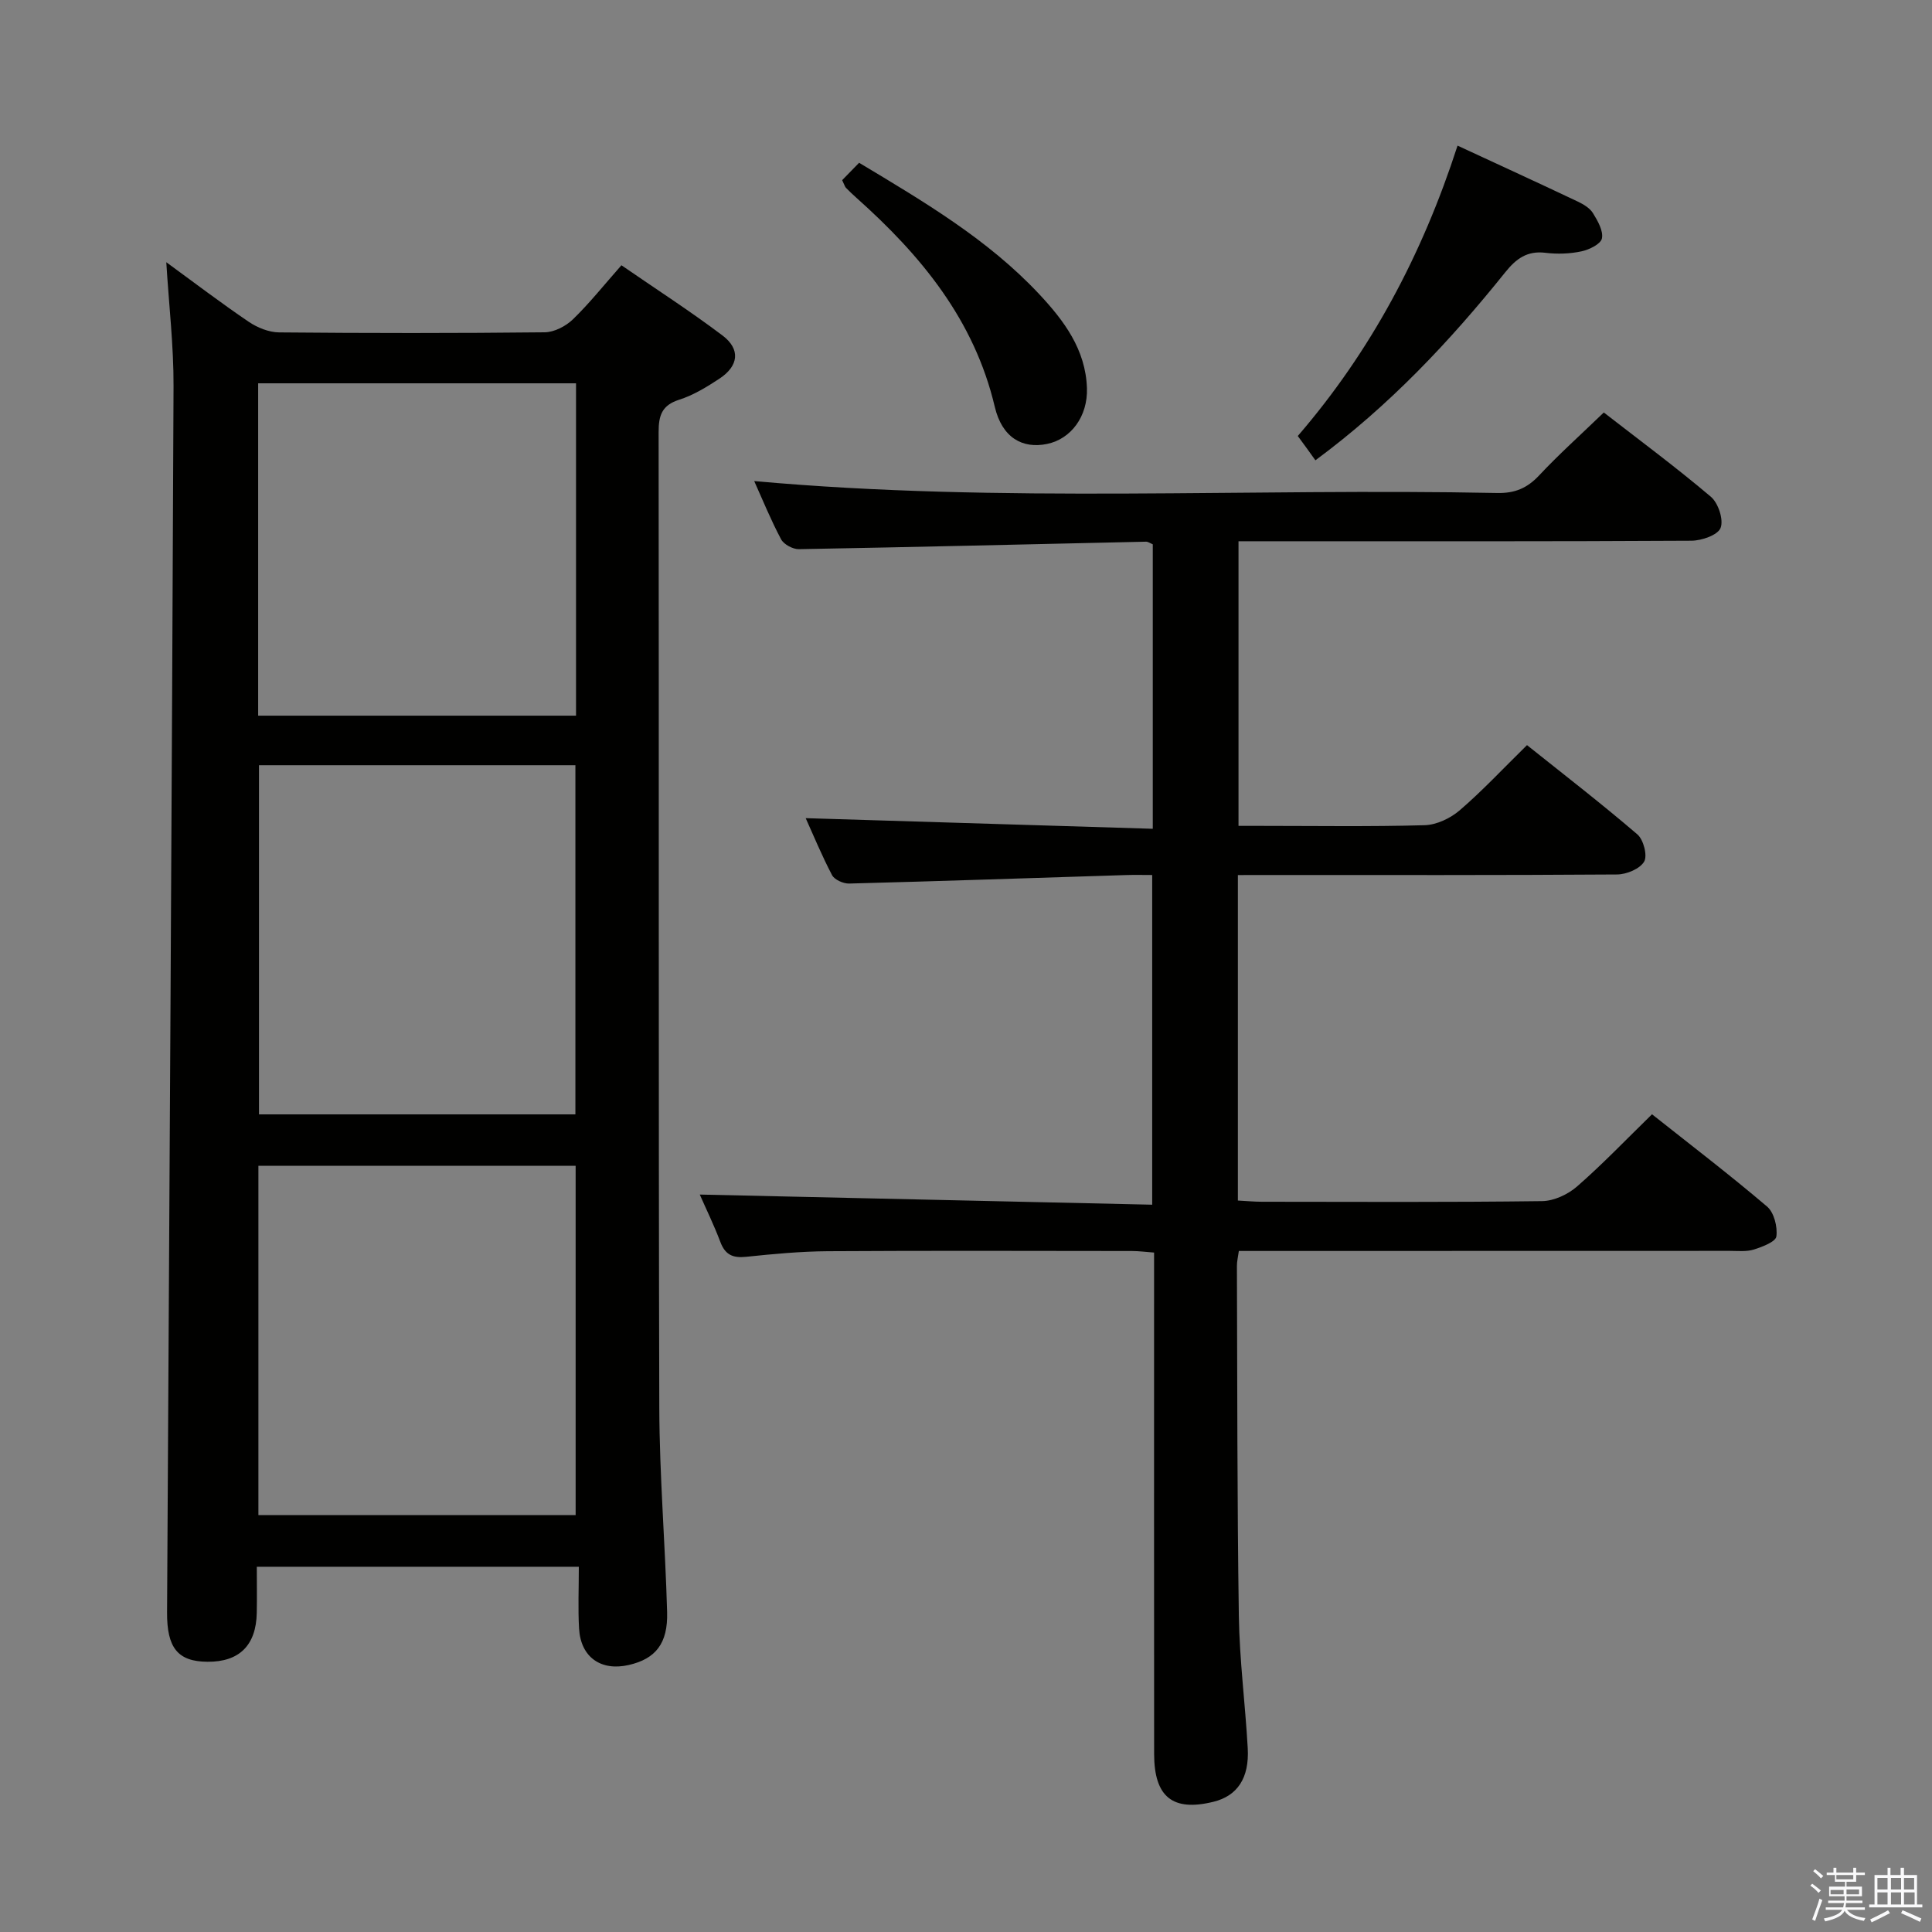 <svg enable-background="new 0 0 400 400" viewBox="0 0 400 400" xmlns="http://www.w3.org/2000/svg"><rect x="0" y="0" width="400" height="400" fill="#808080" stroke="none"/><path d="m374.8 390.4.4-.4c.7.5 1.3 1 1.8 1.4l-.5.5c-.5-.6-1.1-1.1-1.7-1.5zm1 7.3-.6-.3c.5-1.4 1.1-2.8 1.5-4.3.2.1.4.2.6.3-.5 1.3-1 2.8-1.5 4.3zm-.4-10.3.4-.4c.4.3 1 .8 1.7 1.4l-.5.5c-.4-.5-1-1-1.6-1.5zm2.5.3h1.7v-1h.6v1h3.5v-1h.6v1h1.8v.5h-1.8v1.4h-2v1h3.2v2h-3.2v.9h3.3v.5h-3.4c0 .3-.1.6-.1.9h4v.5h-3.7c.7.9 1.9 1.5 3.8 1.7-.1.2-.2.4-.3.6-2.1-.4-3.5-1.1-4-2.1-.4 1-1.8 1.7-4 2.2-.1-.2-.2-.4-.3-.6 2.1-.4 3.4-1 3.8-1.8h-3.4v-.5h3.6c.1-.3.1-.6.2-.9h-3.3v-.5h3.4c0-.3 0-.6 0-.9h-3.2v-2h3.3v-1h-2.1v-1.4h-1.7v-.5zm1.1 3.5v1h2.7c0-.3 0-.4 0-.4 0-.1 0-.2 0-.2 0-.1 0-.2 0-.3h-2.7zm1.2-3v.9h3.5v-.9zm4.7 3h-2.6v.6.4h2.6z" fill="#fafafb"/><path d="m393.6 386.7h.6v1.5h2.7v6.1h1.1v.6h-11v-.6h1.1v-6.1h2.7v-1.5h.6v1.5h2.1v-1.5zm-2.7 8.8.4.6c-1.2.6-2.5 1.3-3.8 1.9-.1-.2-.2-.4-.3-.6 1.2-.6 2.5-1.2 3.7-1.9zm-2.2-6.7v2.4h2.1v-2.4zm0 3v2.5h2.1v-2.5zm2.8-3v2.4h2.1v-2.4zm0 3v2.5h2.1v-2.5zm6 6.1c-1.4-.7-2.7-1.3-3.9-1.8l.3-.6c1.5.6 2.7 1.2 3.9 1.7zm-1.2-9.1h-2.1v2.4h2.1zm-2.1 3v2.5h2.2v-2.5z" fill="#fafafb"/><g fill="#010100"><path d="m53.17 324.38c0 3.3.05 6.43-.01 9.55-.13 6.72-3.62 10.17-10.2 10.12-6.14-.04-8.42-2.86-8.37-10.25.48-84.62.99-169.25 1.34-253.87.03-8.38-.96-16.76-1.5-25.64 5.8 4.23 11.32 8.44 17.06 12.33 1.79 1.21 4.17 2.18 6.29 2.2 18.33.17 36.66.18 54.99-.02 1.98-.02 4.37-1.26 5.84-2.68 3.45-3.34 6.46-7.14 10.05-11.2 7.09 4.89 14.21 9.47 20.94 14.55 3.75 2.84 3.34 6.29-.64 8.92-2.62 1.73-5.4 3.43-8.35 4.37-3.6 1.15-4.25 3.28-4.25 6.69.08 67.32-.04 134.64.14 201.96.04 14.12 1.23 28.24 1.62 42.37.18 6.52-2.41 9.67-7.94 10.94-5.77 1.32-9.95-1.62-10.29-7.54-.24-4.13-.05-8.28-.05-12.8-22.47 0-44.32 0-66.67 0zm66.01-10.69c0-24.36 0-48.39 0-72.33-22.16 0-43.9 0-65.68 0v72.33zm-65.56-155.26v72.29h65.51c0-24.23 0-48.25 0-72.29-22.07 0-43.68 0-65.51 0zm65.64-79.07c-22.07 0-43.81 0-65.81 0v68.81h65.81c0-23.18 0-45.93 0-68.81z"/><path d="m256.29 181.17v67.39c1.78.09 3.38.25 4.99.25 19.33.02 38.66.12 57.99-.13 2.46-.03 5.36-1.39 7.26-3.05 5.25-4.58 10.09-9.65 15.5-14.93 7.83 6.21 16 12.45 23.83 19.11 1.44 1.23 2.18 4.18 1.92 6.17-.15 1.12-2.91 2.17-4.66 2.72-1.53.48-3.29.28-4.95.28-32.01.02-64 .02-96 .02-1.81 0-3.62 0-5.68 0-.17 1.24-.41 2.18-.4 3.12.09 24.16.04 48.32.4 72.47.14 9.13 1.33 18.23 1.84 27.36.35 6.2-2.17 9.88-7.1 11.09-8.41 2.07-12.27-.97-12.28-9.89-.03-32.66-.01-65.32-.01-97.98 0-1.81 0-3.62 0-5.84-1.7-.12-3.13-.32-4.56-.32-21-.02-41.99-.09-62.99.04-5.64.04-11.3.57-16.92 1.16-2.75.29-4.33-.42-5.33-3.08-1.34-3.55-3.02-6.98-4.26-9.81 31.05.7 62.16 1.4 93.67 2.1 0-23.19 0-45.4 0-68.26-1.84 0-3.62-.05-5.39.01-19.12.6-38.23 1.26-57.35 1.76-1.2.03-3.03-.78-3.54-1.74-2.14-4.07-3.89-8.34-5.46-11.8 23.88.73 47.72 1.46 71.86 2.2 0-20.34 0-39.59 0-58.9-.52-.21-.97-.55-1.41-.54-23.95.53-47.91 1.12-71.86 1.55-1.25.02-3.11-.98-3.68-2.04-2.1-3.94-3.79-8.1-5.57-12.06 51.31 4.65 102.59 1.42 153.8 2.47 3.67.08 6.22-.99 8.7-3.63 4.09-4.37 8.57-8.38 13.4-13.04 7.17 5.57 14.87 11.27 22.17 17.45 1.53 1.3 2.67 4.75 2.01 6.45-.57 1.48-3.92 2.64-6.05 2.65-29.33.17-58.66.11-87.98.11-1.81 0-3.62 0-5.78 0v58.93h4.55c11.33 0 22.67.18 33.99-.14 2.47-.07 5.33-1.43 7.25-3.08 4.66-4 8.88-8.53 13.94-13.5 7.51 6 15.35 12.05 22.85 18.48 1.27 1.09 2.13 4.4 1.4 5.64-.88 1.5-3.65 2.65-5.61 2.66-24.16.17-48.32.11-72.49.11-1.79.01-3.61.01-6.01.01z"/><path d="m301.77 30.15c8.77 4.06 16.87 7.78 24.93 11.6 1.17.56 2.48 1.35 3.12 2.4.97 1.58 2.16 3.65 1.84 5.21-.24 1.17-2.63 2.34-4.24 2.68-2.4.51-5 .6-7.44.3-3.8-.47-6.08 1.22-8.34 4.04-11.47 14.29-23.97 27.59-39.3 38.92-.63-.87-1.18-1.66-1.75-2.44-.58-.79-1.16-1.58-1.9-2.59 15.08-17.49 25.73-37.41 33.08-60.12z"/><path d="m174.36 37.3c1.19-1.22 2.32-2.38 3.51-3.6 13.51 8.11 26.66 15.87 37.24 27.15 5.17 5.52 9.67 11.5 9.93 19.52.19 5.82-3.28 10.51-8.24 11.54-5.1 1.06-9.33-1.28-10.84-7.68-4.26-18.04-15.29-31.36-28.64-43.27-.74-.66-1.47-1.35-2.16-2.06-.22-.21-.3-.57-.8-1.6z"/></g></svg>
